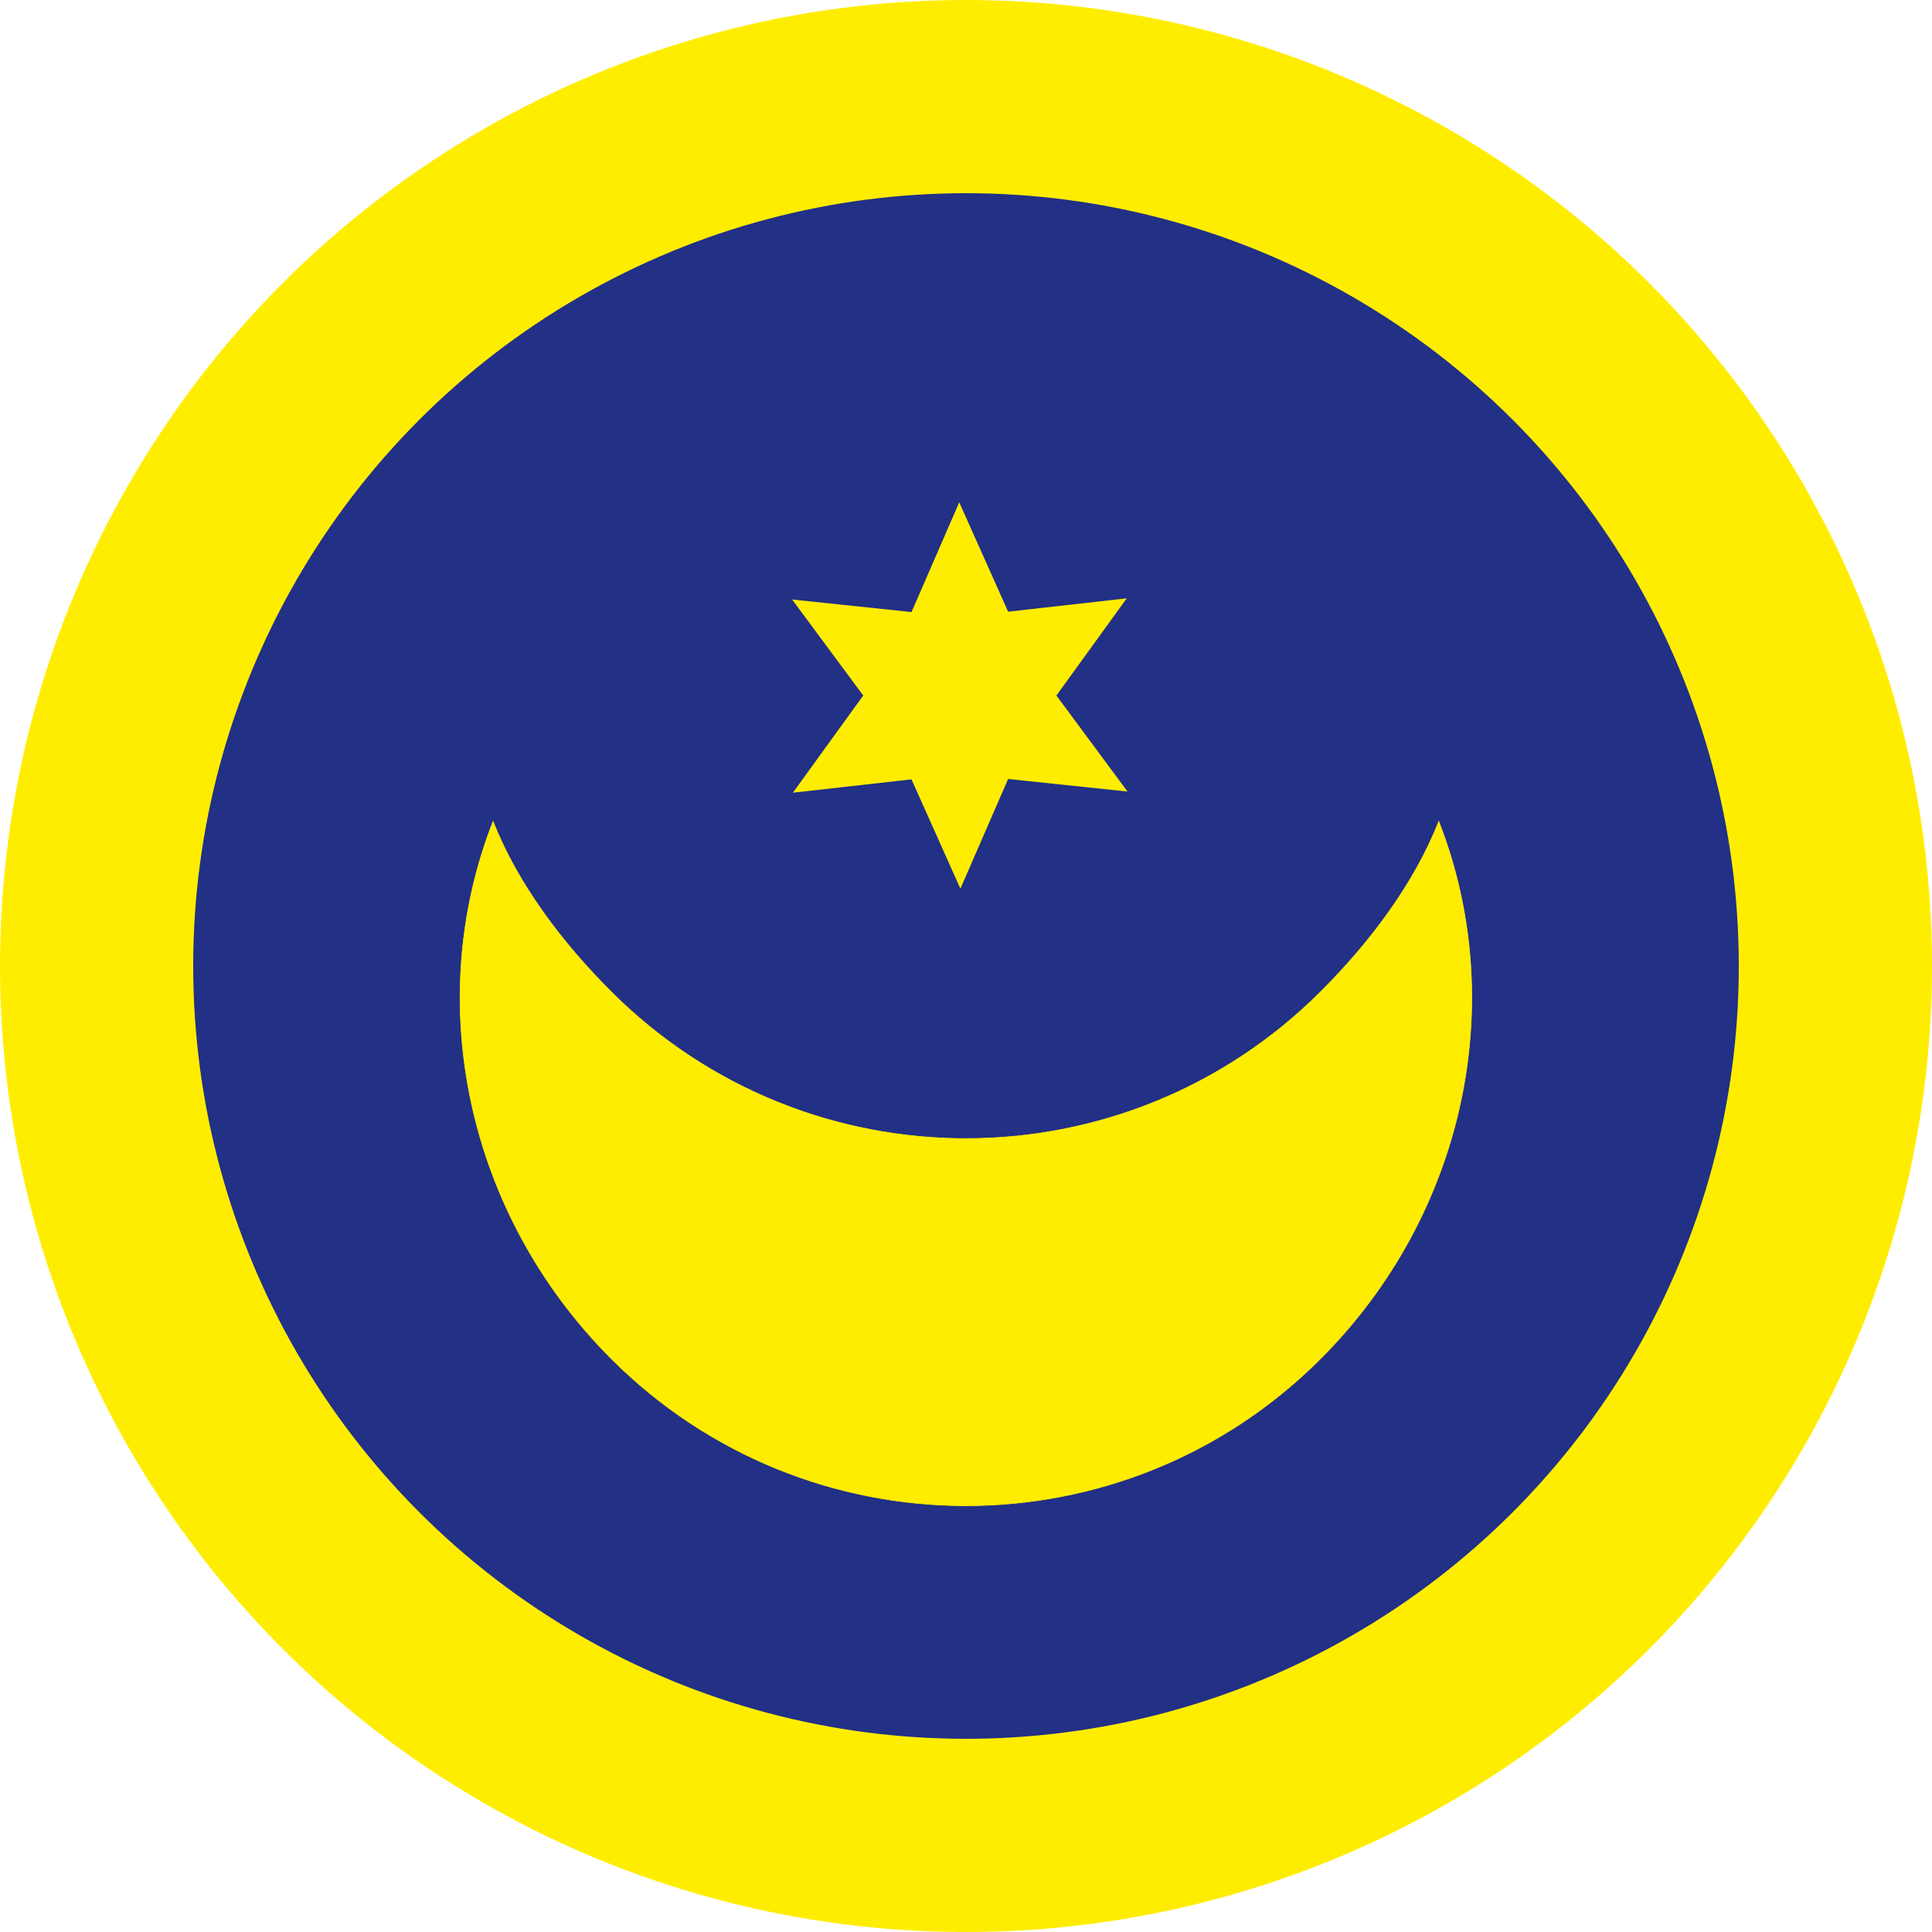 <svg width="100" height="100" viewBox="0 0 100 100" fill="none" xmlns="http://www.w3.org/2000/svg">
<circle cx="50" cy="50" r="45" fill="#223086" stroke="#FFED00" stroke-width="10"/>
<path d="M25.52 42.515C26.79 45.724 29.032 48.727 31.628 51.323C41.773 61.467 58.219 61.467 68.364 51.323C70.957 48.73 73.201 45.724 74.471 42.515C78.116 51.825 75.865 62.816 68.343 70.338C58.21 80.47 41.782 80.47 31.649 70.338C24.127 62.816 21.874 51.825 25.52 42.515Z" fill="#FFED00" stroke="#FFED00" stroke-width="0.031"/>
<path d="M52.18 31.66L58.32 30.97L54.68 36L58.36 40.97L52.18 40.32L49.71 46L47.18 40.34L41.04 41.03L44.68 36L41 31.03L47.18 31.68L49.65 26L52.18 31.66Z" fill="#FFED00"/>
</svg>
